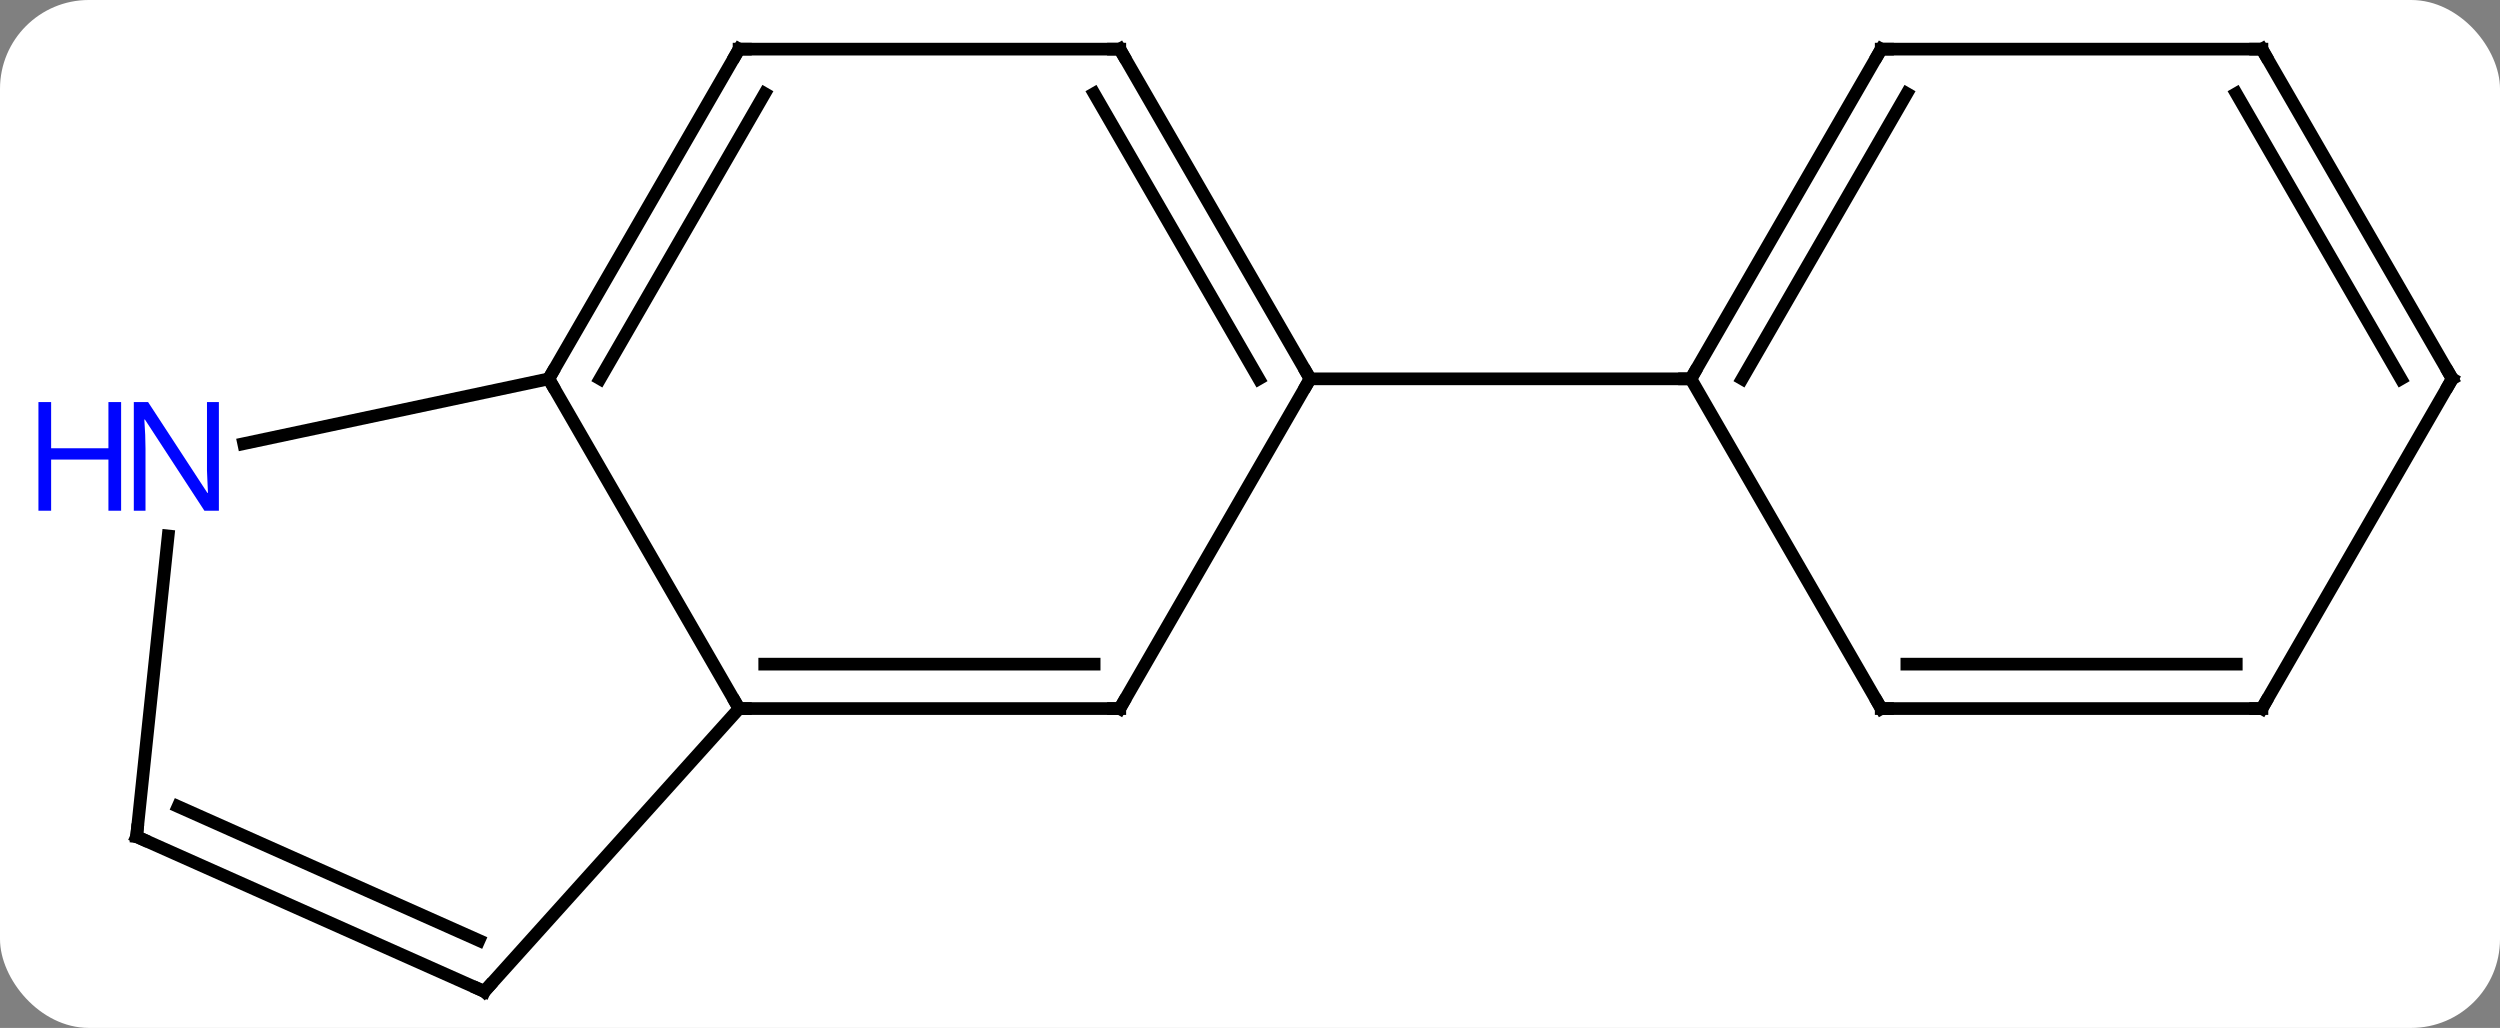 <svg width="197" viewBox="0 0 197 81" style="fill-opacity:1; color-rendering:auto; color-interpolation:auto; text-rendering:auto; stroke:black; stroke-linecap:square; stroke-miterlimit:10; shape-rendering:auto; stroke-opacity:1; fill:black; stroke-dasharray:none; font-weight:normal; stroke-width:1; font-family:'Open Sans'; font-style:normal; stroke-linejoin:miter; font-size:12; stroke-dashoffset:0; image-rendering:auto;" height="81" class="cas-substance-image" xmlns:xlink="http://www.w3.org/1999/xlink" xmlns="http://www.w3.org/2000/svg"><rect x="0" y="0" width="197" height="81" fill="#808080" stroke="none"/><svg class="cas-substance-single-component"><rect y="0" x="0" width="197" stroke="none" ry="7" rx="7" height="81" fill="white" class="cas-substance-group"/><svg y="0" x="0" width="197" viewBox="0 0 197 81" style="fill:black;" height="81" class="cas-substance-single-component-image"><svg><g><g transform="translate(102,41)" style="text-rendering:geometricPrecision; color-rendering:optimizeQuality; color-interpolation:linearRGB; stroke-linecap:butt; image-rendering:optimizeQuality;"><line y2="14.835" y1="-11.148" x2="-13.761" x1="1.239" style="fill:none;"/><line y2="-37.128" y1="-11.148" x2="-13.761" x1="1.239" style="fill:none;"/><line y2="-33.628" y1="-11.148" x2="-15.782" x1="-2.803" style="fill:none;"/><line y2="-11.148" y1="-11.148" x2="31.239" x1="1.239" style="fill:none;"/><line y2="14.835" y1="14.835" x2="-43.761" x1="-13.761" style="fill:none;"/><line y2="11.335" y1="11.335" x2="-41.74" x1="-15.782" style="fill:none;"/><line y2="-37.128" y1="-37.128" x2="-43.761" x1="-13.761" style="fill:none;"/><line y2="-11.148" y1="14.835" x2="-58.761" x1="-43.761" style="fill:none;"/><line y2="37.128" y1="14.835" x2="-63.834" x1="-43.761" style="fill:none;"/><line y2="-11.148" y1="-37.128" x2="-58.761" x1="-43.761" style="fill:none;"/><line y2="-11.148" y1="-33.628" x2="-54.719" x1="-41.74" style="fill:none;"/><line y2="-6.039" y1="-11.148" x2="-82.796" x1="-58.761" style="fill:none;"/><line y2="24.927" y1="37.128" x2="-91.239" x1="-63.834" style="fill:none;"/><line y2="22.551" y1="33.109" x2="-87.969" x1="-64.257" style="fill:none;"/><line y2="24.927" y1="1.234" x2="-91.239" x1="-88.75" style="fill:none;"/><line y2="-37.128" y1="-11.148" x2="46.239" x1="31.239" style="fill:none;"/><line y2="-33.628" y1="-11.148" x2="48.26" x1="35.281" style="fill:none;"/><line y2="14.835" y1="-11.148" x2="46.239" x1="31.239" style="fill:none;"/><line y2="-37.128" y1="-37.128" x2="76.239" x1="46.239" style="fill:none;"/><line y2="14.835" y1="14.835" x2="76.239" x1="46.239" style="fill:none;"/><line y2="11.335" y1="11.335" x2="74.218" x1="48.26" style="fill:none;"/><line y2="-11.148" y1="-37.128" x2="91.239" x1="76.239" style="fill:none;"/><line y2="-11.148" y1="-33.628" x2="87.198" x1="74.218" style="fill:none;"/><line y2="-11.148" y1="14.835" x2="91.239" x1="76.239" style="fill:none;"/><path style="fill:none; stroke-miterlimit:5;" d="M0.989 -11.581 L1.239 -11.148 L0.989 -10.715"/><path style="fill:none; stroke-miterlimit:5;" d="M-13.511 14.402 L-13.761 14.835 L-14.261 14.835"/><path style="fill:none; stroke-miterlimit:5;" d="M-13.511 -36.695 L-13.761 -37.128 L-14.261 -37.128"/><path style="fill:none; stroke-miterlimit:5;" d="M-43.261 14.835 L-43.761 14.835 L-44.011 14.402"/><path style="fill:none; stroke-miterlimit:5;" d="M-43.261 -37.128 L-43.761 -37.128 L-44.011 -36.695"/><path style="fill:none; stroke-miterlimit:5;" d="M-58.511 -11.581 L-58.761 -11.148 L-58.511 -10.715"/><path style="fill:none; stroke-miterlimit:5;" d="M-63.499 36.756 L-63.834 37.128 L-64.291 36.925"/></g><g transform="translate(102,41)" style="stroke-linecap:butt; fill:rgb(0,5,255); text-rendering:geometricPrecision; color-rendering:optimizeQuality; image-rendering:optimizeQuality; font-family:'Open Sans'; stroke:rgb(0,5,255); color-interpolation:linearRGB; stroke-miterlimit:5;"><path style="stroke:none;" d="M-84.752 -0.755 L-85.893 -0.755 L-90.581 -7.942 L-90.627 -7.942 Q-90.534 -6.677 -90.534 -5.63 L-90.534 -0.755 L-91.456 -0.755 L-91.456 -9.317 L-90.331 -9.317 L-85.659 -2.161 L-85.612 -2.161 Q-85.612 -2.317 -85.659 -3.177 Q-85.706 -4.036 -85.69 -4.411 L-85.69 -9.317 L-84.752 -9.317 L-84.752 -0.755 Z"/><path style="stroke:none;" d="M-92.456 -0.755 L-93.456 -0.755 L-93.456 -4.786 L-97.971 -4.786 L-97.971 -0.755 L-98.971 -0.755 L-98.971 -9.317 L-97.971 -9.317 L-97.971 -5.677 L-93.456 -5.677 L-93.456 -9.317 L-92.456 -9.317 L-92.456 -0.755 Z"/><path style="fill:none; stroke:black;" d="M-90.782 25.13 L-91.239 24.927 L-91.187 24.43"/><path style="fill:none; stroke:black;" d="M31.489 -11.581 L31.239 -11.148 L30.739 -11.148"/><path style="fill:none; stroke:black;" d="M45.989 -36.695 L46.239 -37.128 L46.739 -37.128"/><path style="fill:none; stroke:black;" d="M45.989 14.402 L46.239 14.835 L46.739 14.835"/><path style="fill:none; stroke:black;" d="M75.739 -37.128 L76.239 -37.128 L76.489 -36.695"/><path style="fill:none; stroke:black;" d="M75.739 14.835 L76.239 14.835 L76.489 14.402"/><path style="fill:none; stroke:black;" d="M90.989 -11.581 L91.239 -11.148 L90.989 -10.715"/></g></g></svg></svg></svg></svg>